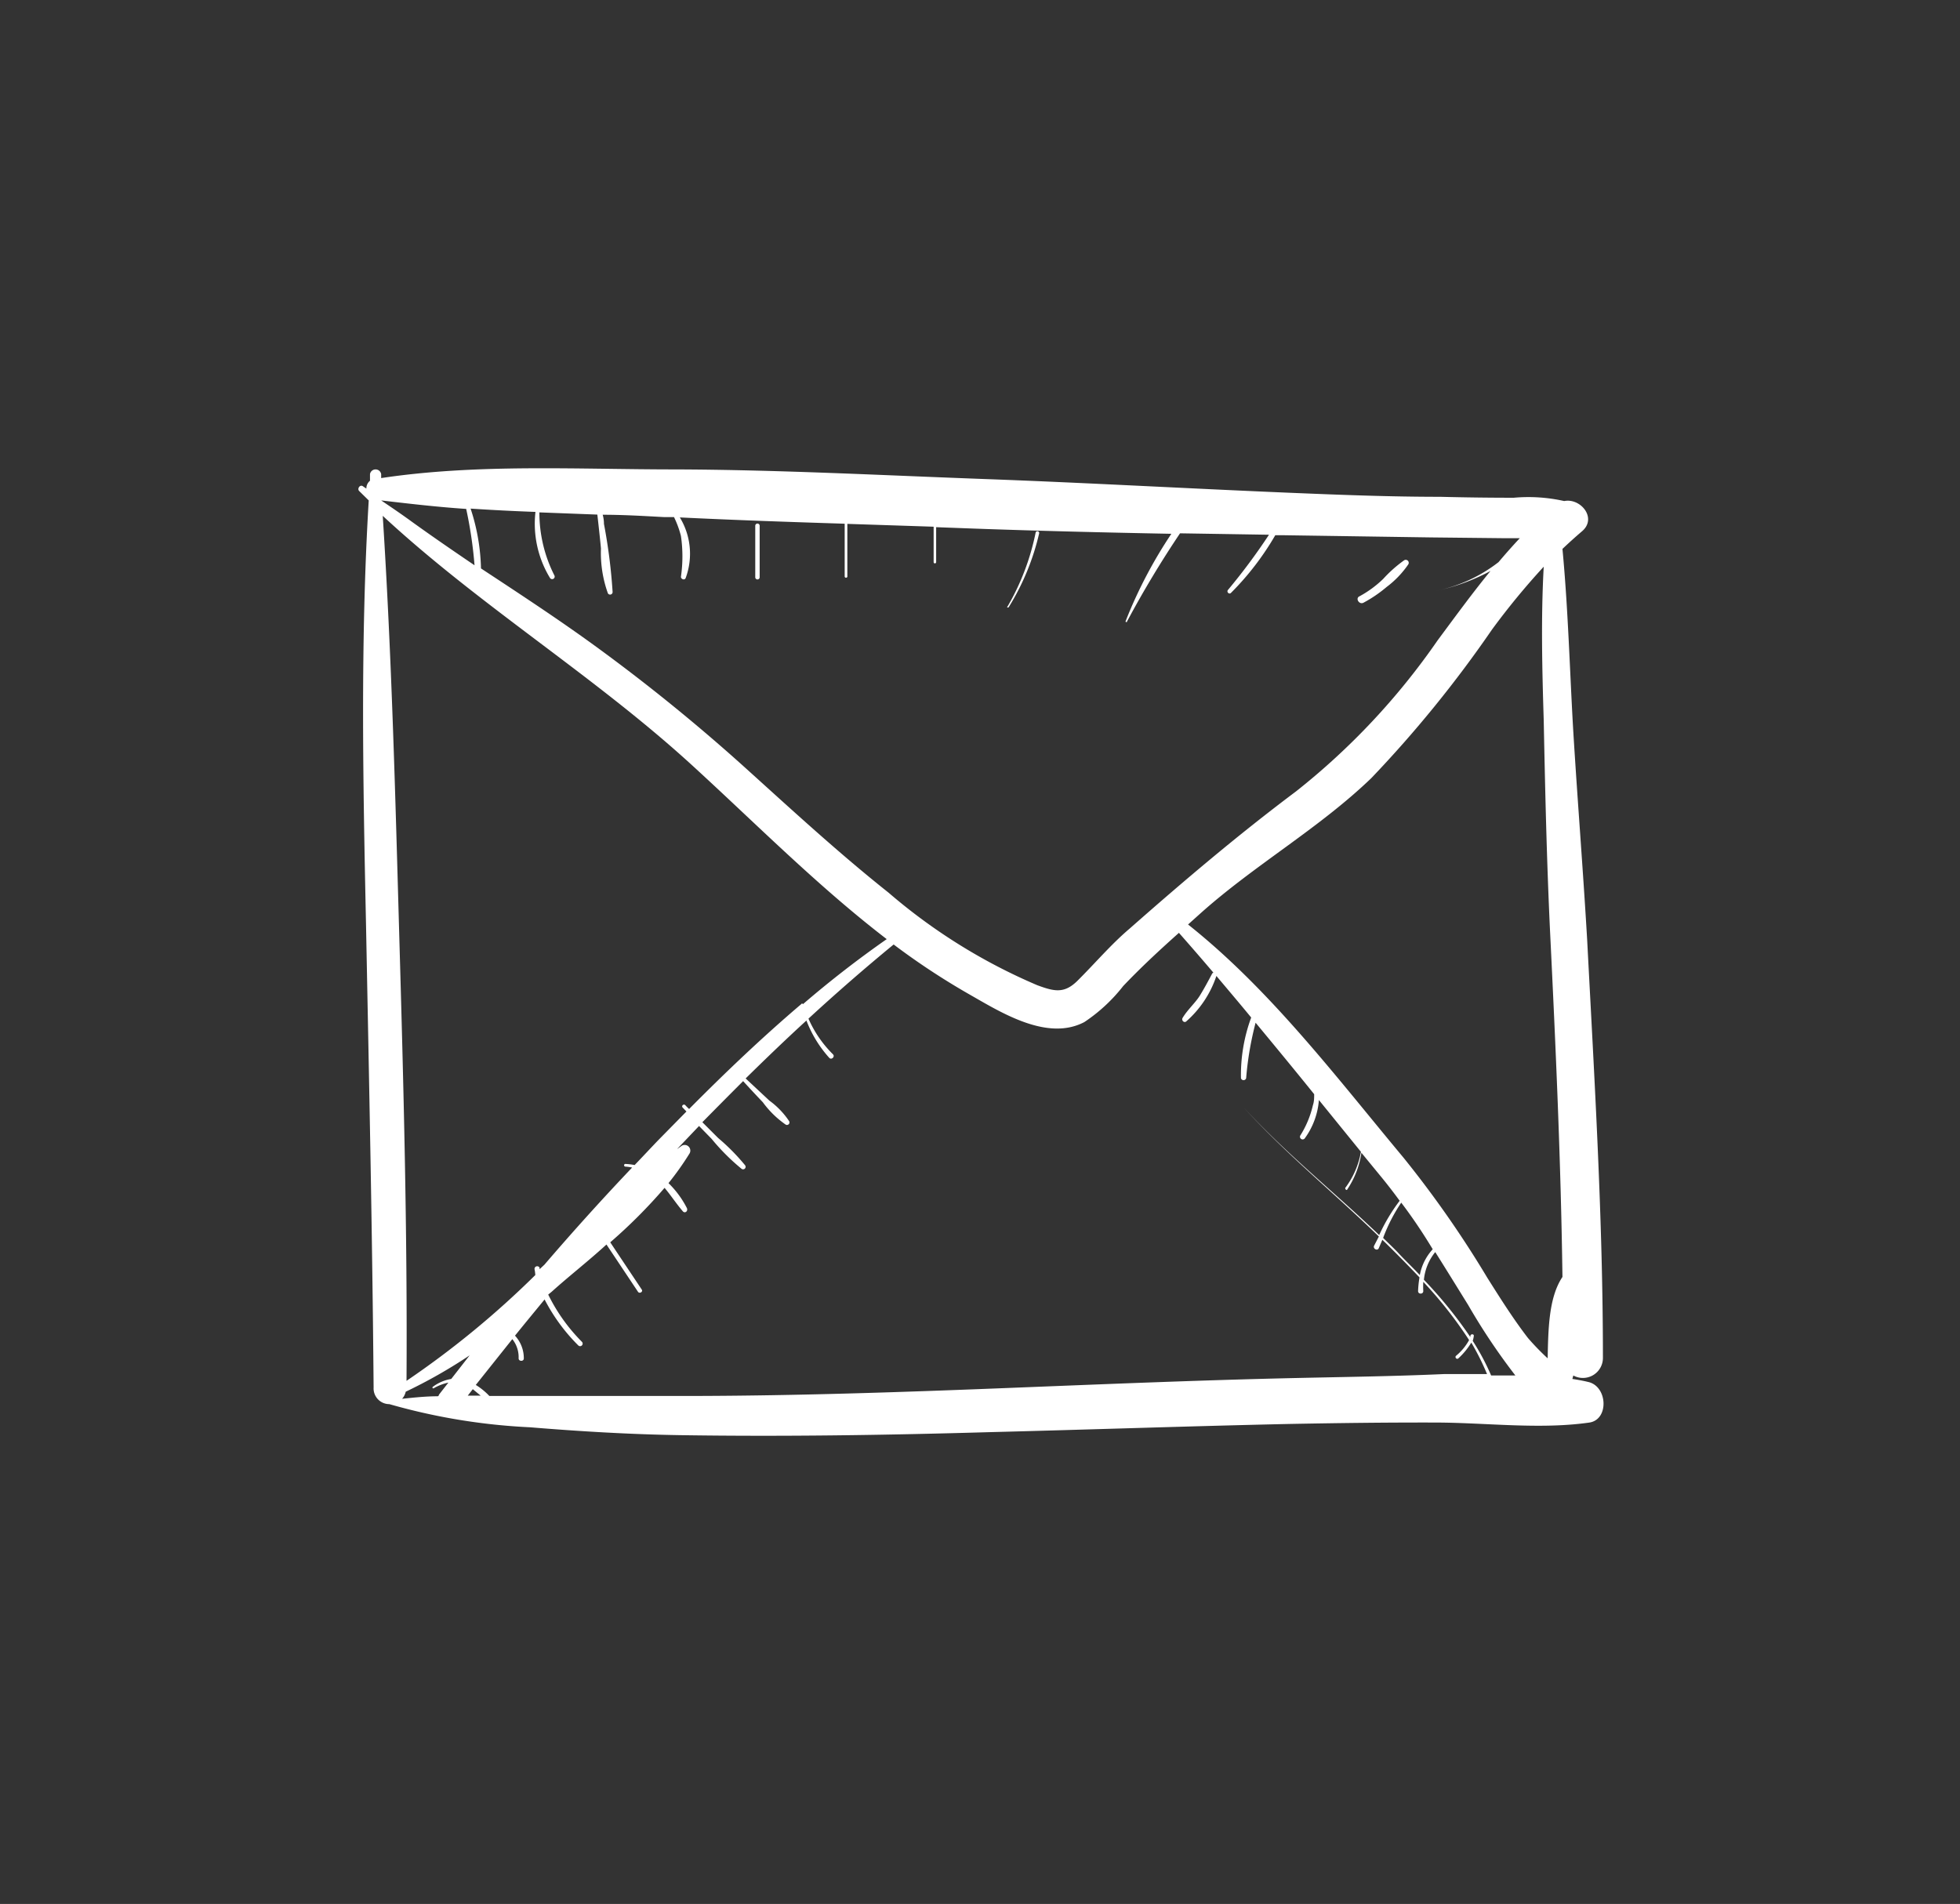 <svg xmlns="http://www.w3.org/2000/svg" viewBox="0 0 124.49 120.95"><rect x="0" y="0" width="124.49" height="120.95" fill="#333333" stroke="none"/><title>Untitled-1</title><path d="M100.87,87.79c-.33-.08-.67-.14-1-.19l.06-.22a1.27,1.27,0,0,0,1.88-1.11c0-8.86-.54-17.71-1-26.55-.26-4.46-.62-8.92-.89-13.38-.22-3.81-.32-7.66-.68-11.47q.6-.57,1.23-1.11c1-.83-.07-2.14-1.12-1.93a10.35,10.35,0,0,0-3.2-.21q-2.34,0-4.68-.06c-3.13,0-6.27-.12-9.4-.25-6.52-.27-13-.64-19.56-.88s-13.11-.59-19.66-.61c-6.17,0-12.52-.37-18.64.55,0-.08,0-.17,0-.25a.36.36,0,0,0-.71,0l0,.42a.63.63,0,0,0-.23.5l-.22-.15c-.18-.13-.38.15-.24.3l.61.6c-.54,9-.36,18.05-.17,27.05.19,9.76.4,19.53.48,29.3a1,1,0,0,0,1,1.06h0a39,39,0,0,0,8.93,1.47c3.17.26,6.34.45,9.52.5,6.56.1,13.11,0,19.66-.19,6.33-.16,12.65-.38,19-.52,3.14-.06,6.28-.1,9.42-.09s6.55.45,9.69,0C102.21,90.18,102.11,88.06,100.87,87.79Zm-7.48-2.92s0,0,0,.07a27.93,27.93,0,0,0-2.95-3.64,3.3,3.3,0,0,1,.72-1.76c.7,1.11,1.39,2.23,2.09,3.36a39.92,39.92,0,0,0,3,4.48H94.71a15,15,0,0,0-1.17-2.2,1.65,1.65,0,0,0,.07-.32C93.62,84.73,93.4,84.73,93.39,84.87ZM75.46,58.73l.78-.7c3.44-3.08,7.55-5.41,10.86-8.6A75.48,75.48,0,0,0,94.76,40a46.45,46.45,0,0,1,3.29-4c-.18,3.24-.1,6.53,0,9.75.09,4.46.19,8.92.4,13.37.36,7.34.69,14.67.79,22-.88,1.31-.9,3.34-.94,5.17A15.84,15.84,0,0,1,97.05,85c-.94-1.22-1.77-2.54-2.59-3.84a66.82,66.82,0,0,0-5.31-7.61C84.88,68.43,80.7,62.89,75.46,58.73ZM91,79.36A3.33,3.33,0,0,0,90.18,81c-.47-.5-1-1-1.42-1.46-.3-.31-.61-.6-.91-.9A10.6,10.6,0,0,1,89,76.4C89.73,77.36,90.39,78.35,91,79.36ZM37.94,32.69c.09.77.22,2,.23,2.16a7.58,7.58,0,0,0,.44,2.84.16.16,0,0,0,.3-.08,35.1,35.1,0,0,0-.55-4.33c0-.05,0-.31-.08-.58,1.31,0,2.62.08,3.92.15l.61,0a6.14,6.14,0,0,1,.44,1.2,9,9,0,0,1,0,2.59c0,.16.24.24.3.08a4.44,4.44,0,0,0-.37-3.85c3.49.17,7,.29,10.47.4l0,3.37a.09.09,0,0,0,.17,0l0-3.36,5.48.18v2.25a.08.08,0,0,0,.16,0V33.49l2.43.09c4.17.15,8.34.25,12.51.33a29.19,29.19,0,0,0-2.91,5.56c0,.05.08.09.1,0a64.13,64.13,0,0,1,3.36-5.59l5.65.09a38.67,38.67,0,0,1-2.6,3.5c-.12.13.07.32.19.19A17.78,17.78,0,0,0,81,34h.45l9.41.14,4.67.05,1,0c-.46.49-.91,1-1.35,1.52a9.55,9.55,0,0,1-4,1.83s0,0,0,0a12.58,12.58,0,0,0,3.49-1.27c-1.17,1.43-2.26,2.93-3.36,4.41a44.31,44.31,0,0,1-9,9.6c-3.68,2.76-7.11,5.67-10.56,8.71-1.18,1-2.21,2.22-3.32,3.32-.84.83-1.48.67-2.54.28a36.15,36.15,0,0,1-9.45-5.88c-3.16-2.51-6.12-5.24-9.11-7.94a117.61,117.61,0,0,0-9.43-7.66c-2.4-1.75-4.89-3.38-7.35-5a13,13,0,0,0-.66-3.8c1.37.09,2.75.16,4.12.21a6.62,6.62,0,0,0,.92,4.19.16.16,0,0,0,.28-.16,8.8,8.8,0,0,1-.95-4Zm-8.33-.36a26.87,26.87,0,0,1,.53,3.58c-1.34-.91-2.67-1.82-4-2.78-.63-.46-1.28-.9-1.93-1.34v0C26,32,27.81,32.21,29.61,32.33Zm14.2,16.15c4.09,3.73,8.08,7.78,12.51,11.18A66.82,66.82,0,0,0,51,63.79a.06.06,0,0,0-.11,0l0,0c-2.47,2.1-4.83,4.35-7.12,6.66a3,3,0,0,1-.25-.25c-.11-.09-.26.06-.16.16l.24.25-1.77,1.8c-.51.53-1,1.06-1.52,1.6a4.07,4.07,0,0,0-.61-.07.09.09,0,0,0,0,.17,3.06,3.06,0,0,1,.45.06q-2.85,3-5.57,6.17l-.31.29,0-.1a.17.17,0,0,0-.32.09A2.58,2.58,0,0,1,34,81a57.77,57.77,0,0,1-8.18,6.72c.06-9.42-.19-18.83-.46-28.25-.25-8.89-.48-17.81-1.05-26.7C30.41,38.43,37.63,42.86,43.81,48.48ZM28.66,87.6a2.68,2.68,0,0,0-1.17.5.05.05,0,1,0,.06.09,3.25,3.25,0,0,1,.93-.36l-.6.77s0,.07-.07.1c-.75,0-1.51.08-2.27.16a1,1,0,0,0,.23-.45h0a32.27,32.27,0,0,0,4.06-2.31Zm1.05,1.06.32-.41.5.41Zm52.64-1.12c-6.32.14-12.64.41-19,.66s-12.7.46-19.05.48c-3.18,0-6.35,0-9.53,0-1.24,0-2.47,0-3.69,0a4.26,4.26,0,0,0-.86-.7l2.32-2.91a1.83,1.83,0,0,1,.4,1.22c0,.21.34.21.33,0a2.1,2.1,0,0,0-.56-1.44c.62-.77,1.25-1.53,1.88-2.3a11.61,11.61,0,0,0,2.14,2.92.16.16,0,0,0,.23-.23,11.28,11.28,0,0,1-2.14-3l.22-.18c1.11-1,2.31-1.93,3.48-3l2,3c.1.15.34,0,.24-.14l-2-3a33.14,33.14,0,0,0,3.45-3.46c.39.46.74,1,1.16,1.49.13.15.34,0,.26-.2a6.05,6.05,0,0,0-1.17-1.59,18.55,18.55,0,0,0,1.34-1.89.36.36,0,0,0-.49-.49L43,73l1.4-1.47.8.82a13.65,13.65,0,0,0,1.9,1.9.16.16,0,0,0,.22-.23,13.31,13.31,0,0,0-1.71-1.73l-1-1Q45.88,70,47.2,68.68c.41.45.83.9,1.25,1.34a6.1,6.1,0,0,0,1.45,1.42.16.16,0,0,0,.22-.22,5.14,5.14,0,0,0-1.25-1.3l-1.51-1.41c1.27-1.25,2.55-2.48,3.86-3.68a7.57,7.57,0,0,0,1.45,2.37c.14.16.39-.08.23-.23a7.3,7.3,0,0,1-1.55-2.26Q54,62.27,56.76,60a45.37,45.37,0,0,0,4.81,3.17c2,1.14,4.94,3,7.3,1.76a10.52,10.52,0,0,0,2.47-2.29c1.12-1.18,2.32-2.29,3.54-3.38.74.84,1.47,1.68,2.19,2.53a.14.14,0,0,0-.09.08c-.25.47-.5.94-.78,1.39s-.79.9-1.09,1.41c-.08.14.08.32.22.23A6.65,6.65,0,0,0,77.26,62s0,0,0,0c.74.88,1.48,1.75,2.21,2.64a10.57,10.57,0,0,0-.65,3.85.17.17,0,0,0,.33,0,20.22,20.22,0,0,1,.6-3.52c1.25,1.51,2.48,3,3.72,4.54,0,.23,0,.47-.08.7a6.24,6.24,0,0,1-.81,1.94.17.17,0,0,0,.29.17,4.73,4.73,0,0,0,.9-2.44l2.67,3.29h0a5.35,5.35,0,0,1-1,2.3c0,.09.1.18.14.08a5.69,5.69,0,0,0,.89-2.32l1.32,1.61q.57.7,1.11,1.44a11.42,11.42,0,0,0-1.3,2.18c-2.85-2.73-5.95-5.21-8.62-8.12,0,0-.06,0,0,0,2.66,2.93,5.76,5.45,8.6,8.21l-.3.58c-.1.19.2.36.29.17l.23-.54.27.26c.68.67,1.39,1.39,2.09,2.13a6.42,6.42,0,0,0-.09.87c0,.21.33.21.33,0a5.82,5.82,0,0,1,0-.59,26.62,26.62,0,0,1,2.91,3.7,3.45,3.45,0,0,1-.83,1c-.1.1.05.26.15.16a4.53,4.53,0,0,0,.82-1,16.07,16.07,0,0,1,1,2c-.93,0-1.85,0-2.74,0C88.63,87.43,85.49,87.47,82.35,87.54Z" style="fill:#fff"/><path d="M48.25,36.67V33.4a.14.14,0,0,0-.28,0v3.27A.14.14,0,0,0,48.25,36.67Z" style="fill:#fff"/><path d="M64.07,38.57A15.49,15.49,0,0,0,66,33.89a.11.11,0,0,0-.22-.06A15.38,15.38,0,0,1,64,38.52C63.93,38.58,64,38.63,64.07,38.57Z" style="fill:#fff"/><path d="M86.6,38.29a8.38,8.38,0,0,0,1.47-1,6.09,6.09,0,0,0,1.38-1.44.19.19,0,0,0-.26-.26,8.34,8.34,0,0,0-1.34,1.19,6.82,6.82,0,0,1-1.5,1.1C86.07,38,86.32,38.43,86.6,38.29Z" style="fill:#fff"/></svg>